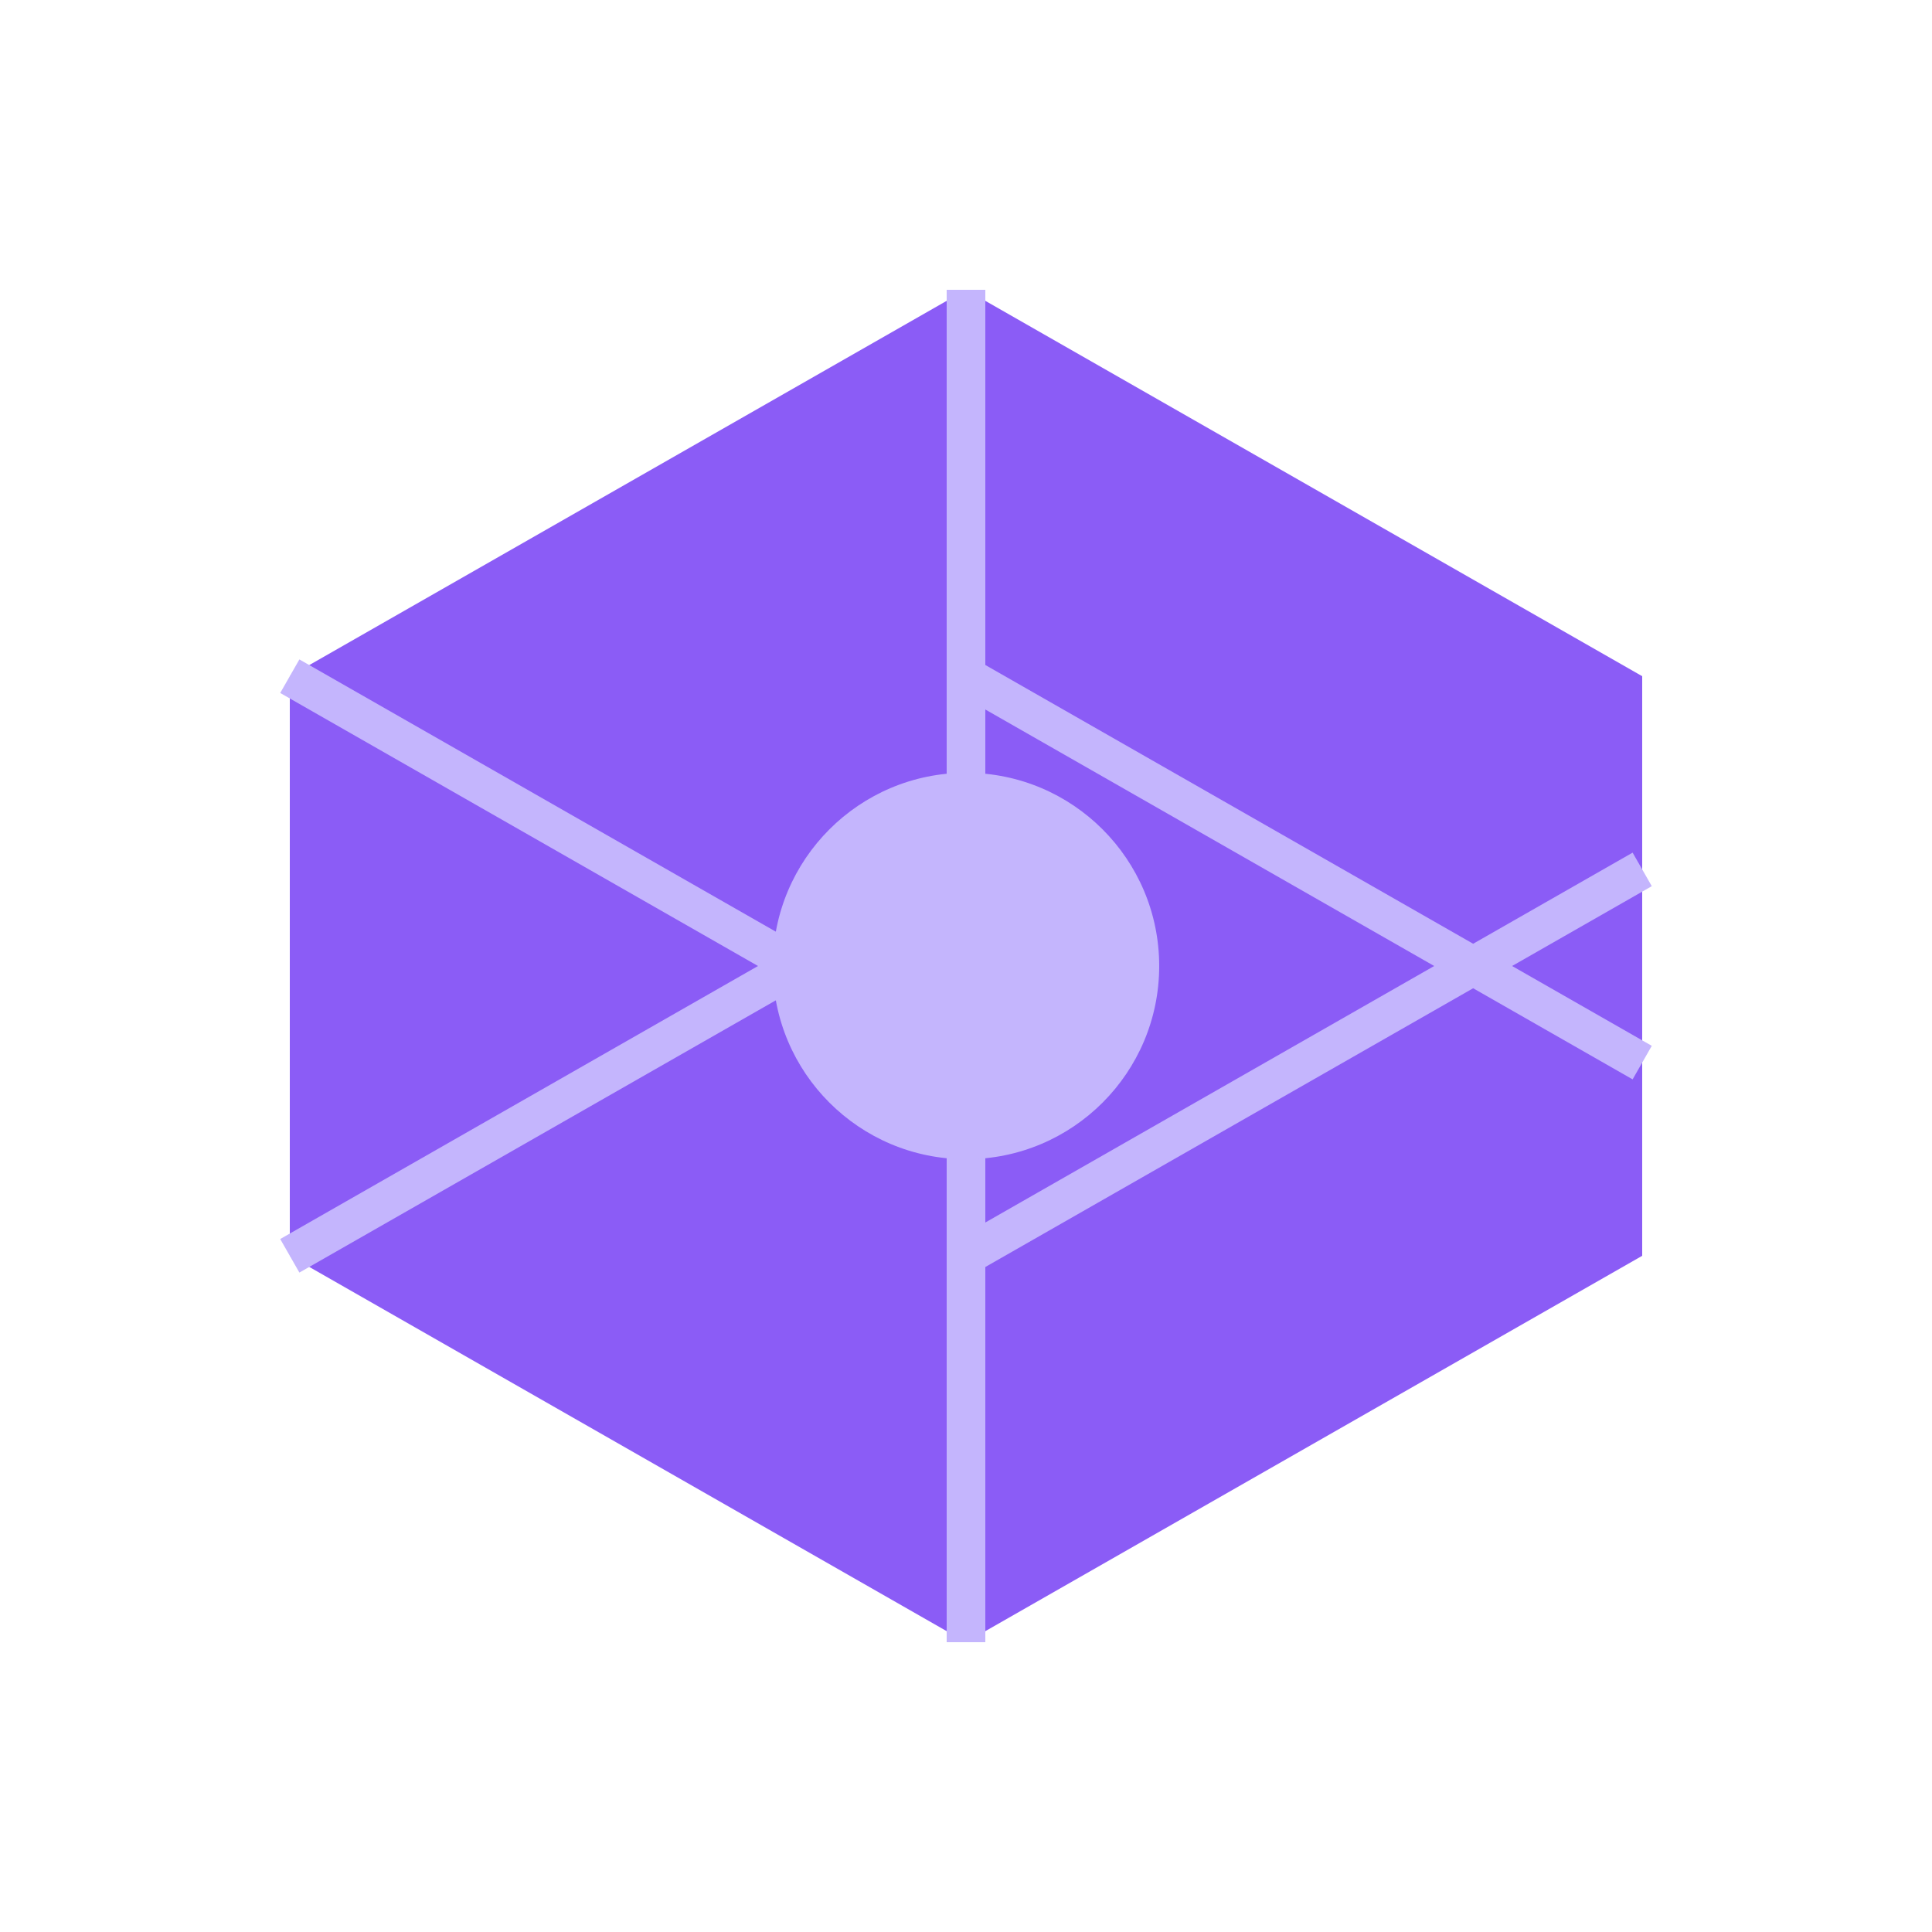 <svg xmlns="http://www.w3.org/2000/svg" viewBox="0 0 200 200" fill="none">
  <path d="M100 30L170 70v60l-70 40-70-40V70l70-40z" fill="#8B5CF6"/>
  <path d="M100 30v140M30 70l70 40m0-40l70 40M30 130l70-40m0 40l70-40" stroke="#C4B5FD" stroke-width="4"/>
  <circle cx="100" cy="100" r="20" fill="#C4B5FD"/>
</svg>
